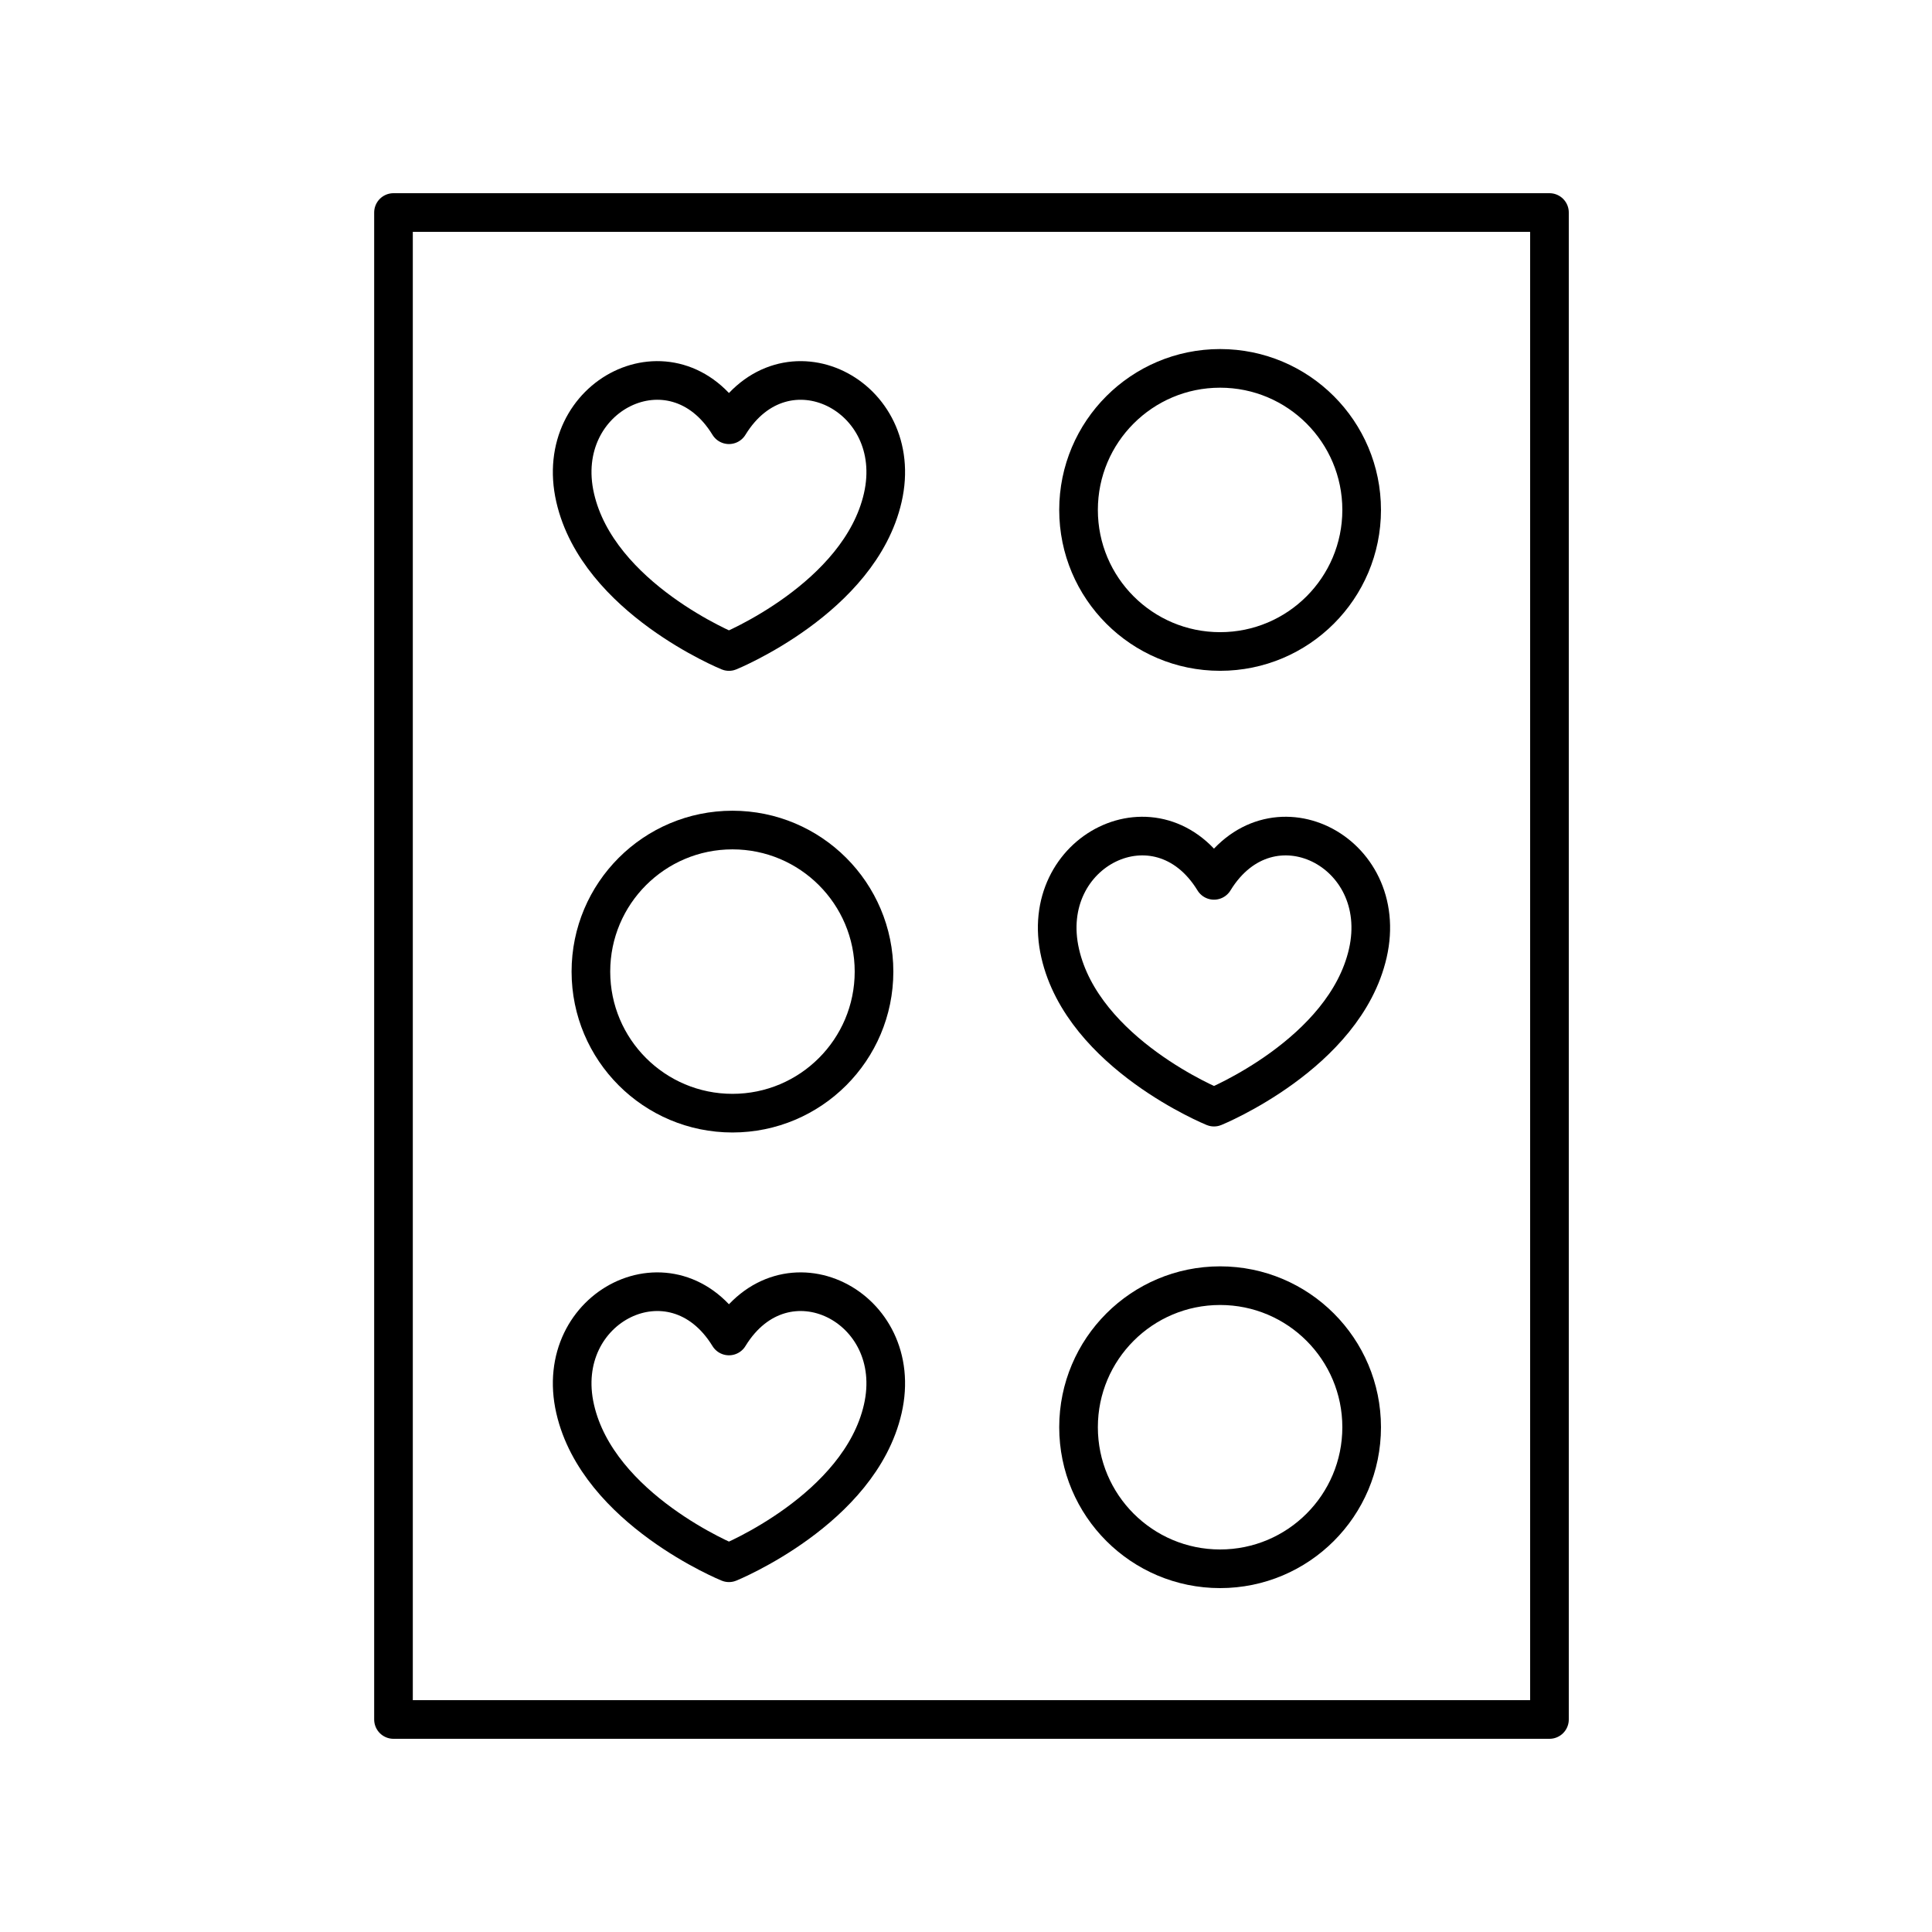 <?xml version="1.0" encoding="utf-8"?>
<!-- Generator: Adobe Illustrator 21.1.0, SVG Export Plug-In . SVG Version: 6.00 Build 0)  -->
<svg version="1.1" id="Layer_1" xmlns="http://www.w3.org/2000/svg" xmlns:xlink="http://www.w3.org/1999/xlink" x="0px" y="0px"
	 viewBox="0 0 100 100" style="enable-background:new 0 0 100 100;" xml:space="preserve">
<style type="text/css">
	.st0{fill:none;stroke:#000000;stroke-width:2;stroke-linecap:round;stroke-linejoin:round;stroke-miterlimit:10;}
	.st1{fill:none;stroke:#000000;stroke-width:2;stroke-miterlimit:10;}
	.st2{fill:none;stroke:#000000;stroke-width:2;stroke-linecap:round;stroke-miterlimit:10;}
	.st3{fill:none;stroke:#000000;stroke-width:2;stroke-linecap:round;stroke-linejoin:round;}
	.st4{fill:none;stroke:#000000;stroke-width:2;stroke-linecap:round;stroke-linejoin:round;stroke-dasharray:12.672,4.224;}
	.st5{fill:none;stroke:#000000;stroke-width:2;stroke-linecap:round;stroke-linejoin:round;stroke-dasharray:8.69,2.897;}
	.st6{fill:none;stroke:#000000;stroke-width:2;stroke-linecap:round;stroke-linejoin:round;stroke-dasharray:4.663;}
	.st7{fill:none;stroke:#000000;stroke-width:2;stroke-linecap:round;stroke-linejoin:round;stroke-dasharray:12.87,4.29;}
	.st8{fill:none;stroke:#000000;stroke-width:2;stroke-linecap:round;stroke-linejoin:round;stroke-dasharray:8.442,2.814;}
	.st9{fill:none;stroke:#000000;stroke-width:2;stroke-linecap:round;stroke-linejoin:round;stroke-dasharray:11.291,3.764;}
	.st10{fill:none;stroke:#000000;stroke-width:2;stroke-linecap:round;stroke-linejoin:round;stroke-dasharray:8.9,2.967;}
	.st11{fill:none;stroke:#000000;stroke-width:2;stroke-linecap:round;stroke-linejoin:round;stroke-dasharray:6.753,2.251;}
	.st12{fill:none;stroke:#000000;stroke-width:2;stroke-linecap:round;stroke-linejoin:round;stroke-dasharray:11.352,3.784;}
	.st13{fill:none;stroke:#000000;stroke-width:2;stroke-linecap:round;stroke-linejoin:round;stroke-dasharray:13.655,4.552;}
	.st14{fill:none;stroke:#000000;stroke-width:2;stroke-linecap:round;stroke-linejoin:round;stroke-dasharray:7.822,2.607;}
	.st15{fill:none;stroke:#000000;stroke-width:2;stroke-linecap:round;stroke-linejoin:round;stroke-dasharray:10.013,3.338;}
	.st16{fill:none;stroke:#000000;stroke-width:2;stroke-linecap:round;stroke-linejoin:round;stroke-dasharray:3.25;}
	.st17{fill:none;stroke:#000000;stroke-width:2;stroke-linecap:round;stroke-linejoin:round;stroke-dasharray:8.217,2.739;}
	.st18{fill:none;stroke:#000000;stroke-width:2;stroke-linecap:round;stroke-linejoin:round;stroke-dasharray:7.97,2.657;}
</style>
<g>
	<rect x="20.367" y="11" class="st0" width="59.833" height="78"/>
	<g>
		<g>
			<path class="st0" d="M37.731,21.984c2.876-4.696,9.179-1.545,7.961,3.777c-1.192,5.207-7.961,7.961-7.961,7.961
				s-6.77-2.754-7.961-7.961C28.552,20.439,34.854,17.287,37.731,21.984z"/>
		</g>
		<g>
			<path class="st0" d="M62.836,45.567c2.876-4.696,9.179-1.545,7.961,3.777c-1.192,5.207-7.961,7.961-7.961,7.961
				s-6.77-2.754-7.961-7.961C53.657,44.022,59.96,40.871,62.836,45.567z"/>
		</g>
		<g>
			<path class="st0" d="M37.731,69.15c2.876-4.696,9.179-1.545,7.961,3.777c-1.192,5.207-7.961,7.961-7.961,7.961
				s-6.77-2.754-7.961-7.961C28.552,67.605,34.854,64.454,37.731,69.15z"/>
		</g>
		<circle class="st0" cx="63.152" cy="26.394" r="7.327"/>
		<circle class="st0" cx="63.152" cy="73.873" r="7.327"/>
		<circle class="st0" cx="37.912" cy="50.29" r="7.327"/>
	</g>
</g>
</svg>
